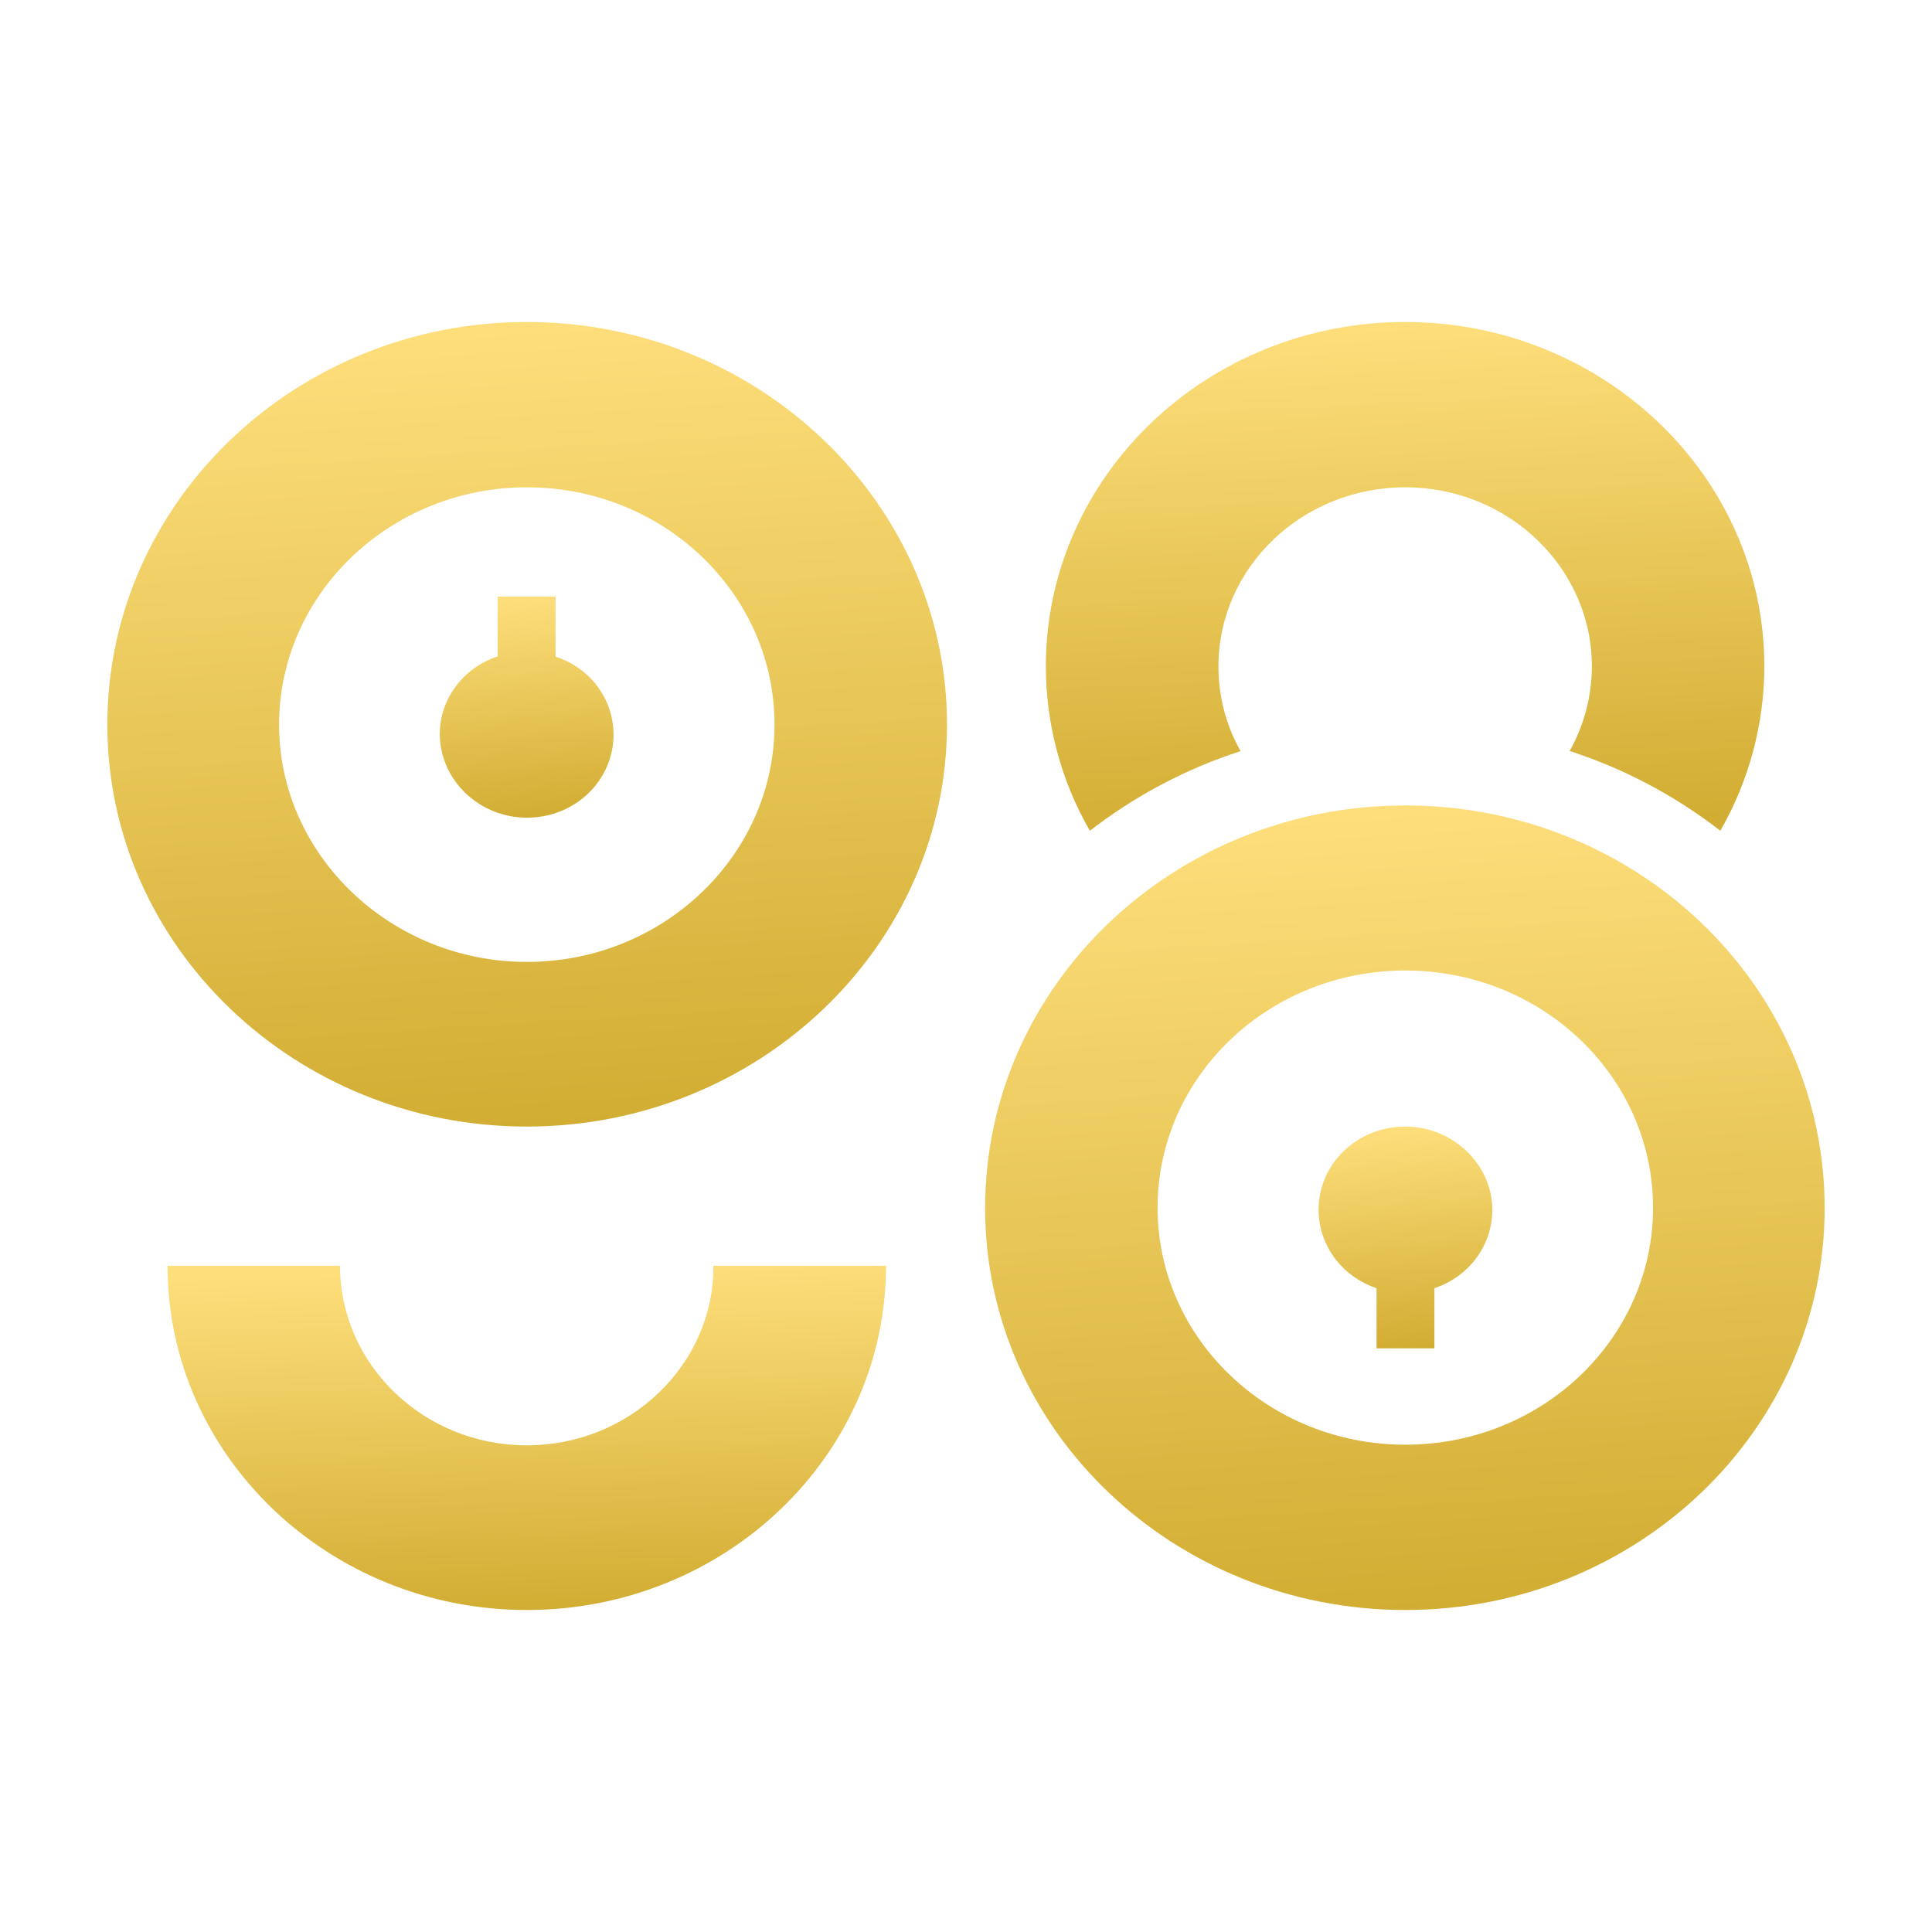 <svg xmlns="http://www.w3.org/2000/svg" width="18" height="18" fill="none" viewBox="0 0 18 18">
    <path fill="url(#paint0_linear)" d="M4.908 13.466c-.961 0-1.74-.753-1.74-1.673H1.561C1.56 13.562 3.064 15 4.908 15c1.847 0 3.347-1.438 3.347-3.207H6.647c.004.92-.778 1.673-1.74 1.673z"/>
    <path fill="url(#paint1_linear)" d="M4.908 10.496c2.158 0 3.915-1.68 3.915-3.745C8.823 4.684 7.066 3 4.908 3 2.75 3 1 4.684 1 6.751c0 2.068 1.754 3.745 3.908 3.745zm0-5.956c1.275 0 2.308.99 2.308 2.211 0 1.215-1.033 2.211-2.308 2.211-1.268 0-2.308-.996-2.308-2.21 0-1.223 1.04-2.212 2.308-2.212z"/>
    <path fill="url(#paint2_linear)" d="M4.909 7.618c.45 0 .807-.346.807-.774 0-.329-.214-.62-.54-.726v-.56h-.539v.557c-.321.106-.54.397-.54.726.004.43.369.777.812.777z"/>
    <path fill="url(#paint3_linear)" d="M11.559 6.998c-.14-.243-.207-.517-.207-.79 0-.922.782-1.668 1.74-1.668.96 0 1.739.75 1.739 1.667 0 .274-.071.548-.207.79.518.168.99.422 1.404.743.268-.468.41-.996.41-1.533 0-1.77-1.503-3.207-3.347-3.207-1.846 0-3.347 1.438-3.347 3.207 0 .537.14 1.065.41 1.533.415-.321.887-.575 1.405-.742z"/>
    <path fill="url(#paint4_linear)" d="M13.092 10.496c-.45 0-.807.349-.807.773 0 .332.214.623.54.733v.56h.539v-.56c.321-.107.54-.397.54-.733-.004-.424-.369-.773-.812-.773z"/>
    <path fill="url(#paint5_linear)" d="M13.093 7.504c-2.158 0-3.915 1.68-3.915 3.752 0 2.067 1.757 3.744 3.915 3.744C15.25 15 17 13.32 17 11.256c0-2.074-1.75-3.752-3.908-3.752zm0 5.956c-1.275 0-2.308-.99-2.308-2.208 0-1.222 1.033-2.21 2.308-2.21s2.308.988 2.308 2.21c0 1.219-1.033 2.208-2.308 2.208z"/>
    <defs>
        <linearGradient id="paint0_linear" x1="5.164" x2="5.061" y1="15" y2="11.805" gradientUnits="userSpaceOnUse">
            <stop stop-color="#D2AD33"/>
            <stop offset="1" stop-color="#FDDE7B"/>
        </linearGradient>
        <linearGradient id="paint1_linear" x1="5.211" x2="4.732" y1="10.496" y2="3.052" gradientUnits="userSpaceOnUse">
            <stop stop-color="#D2AD33"/>
            <stop offset="1" stop-color="#FDDE7B"/>
        </linearGradient>
        <linearGradient id="paint2_linear" x1="4.969" x2="4.794" y1="7.618" y2="5.578" gradientUnits="userSpaceOnUse">
            <stop stop-color="#D2AD33"/>
            <stop offset="1" stop-color="#FDDE7B"/>
        </linearGradient>
        <linearGradient id="paint3_linear" x1="13.348" x2="13.123" y1="7.74" y2="3.024" gradientUnits="userSpaceOnUse">
            <stop stop-color="#D2AD33"/>
            <stop offset="1" stop-color="#FDDE7B"/>
        </linearGradient>
        <linearGradient id="paint4_linear" x1="13.156" x2="12.981" y1="12.563" y2="10.517" gradientUnits="userSpaceOnUse">
            <stop stop-color="#D2AD33"/>
            <stop offset="1" stop-color="#FDDE7B"/>
        </linearGradient>
        <linearGradient id="paint5_linear" x1="13.389" x2="12.91" y1="15" y2="7.556" gradientUnits="userSpaceOnUse">
            <stop stop-color="#D2AD33"/>
            <stop offset="1" stop-color="#FDDE7B"/>
        </linearGradient>
    </defs>
</svg>
